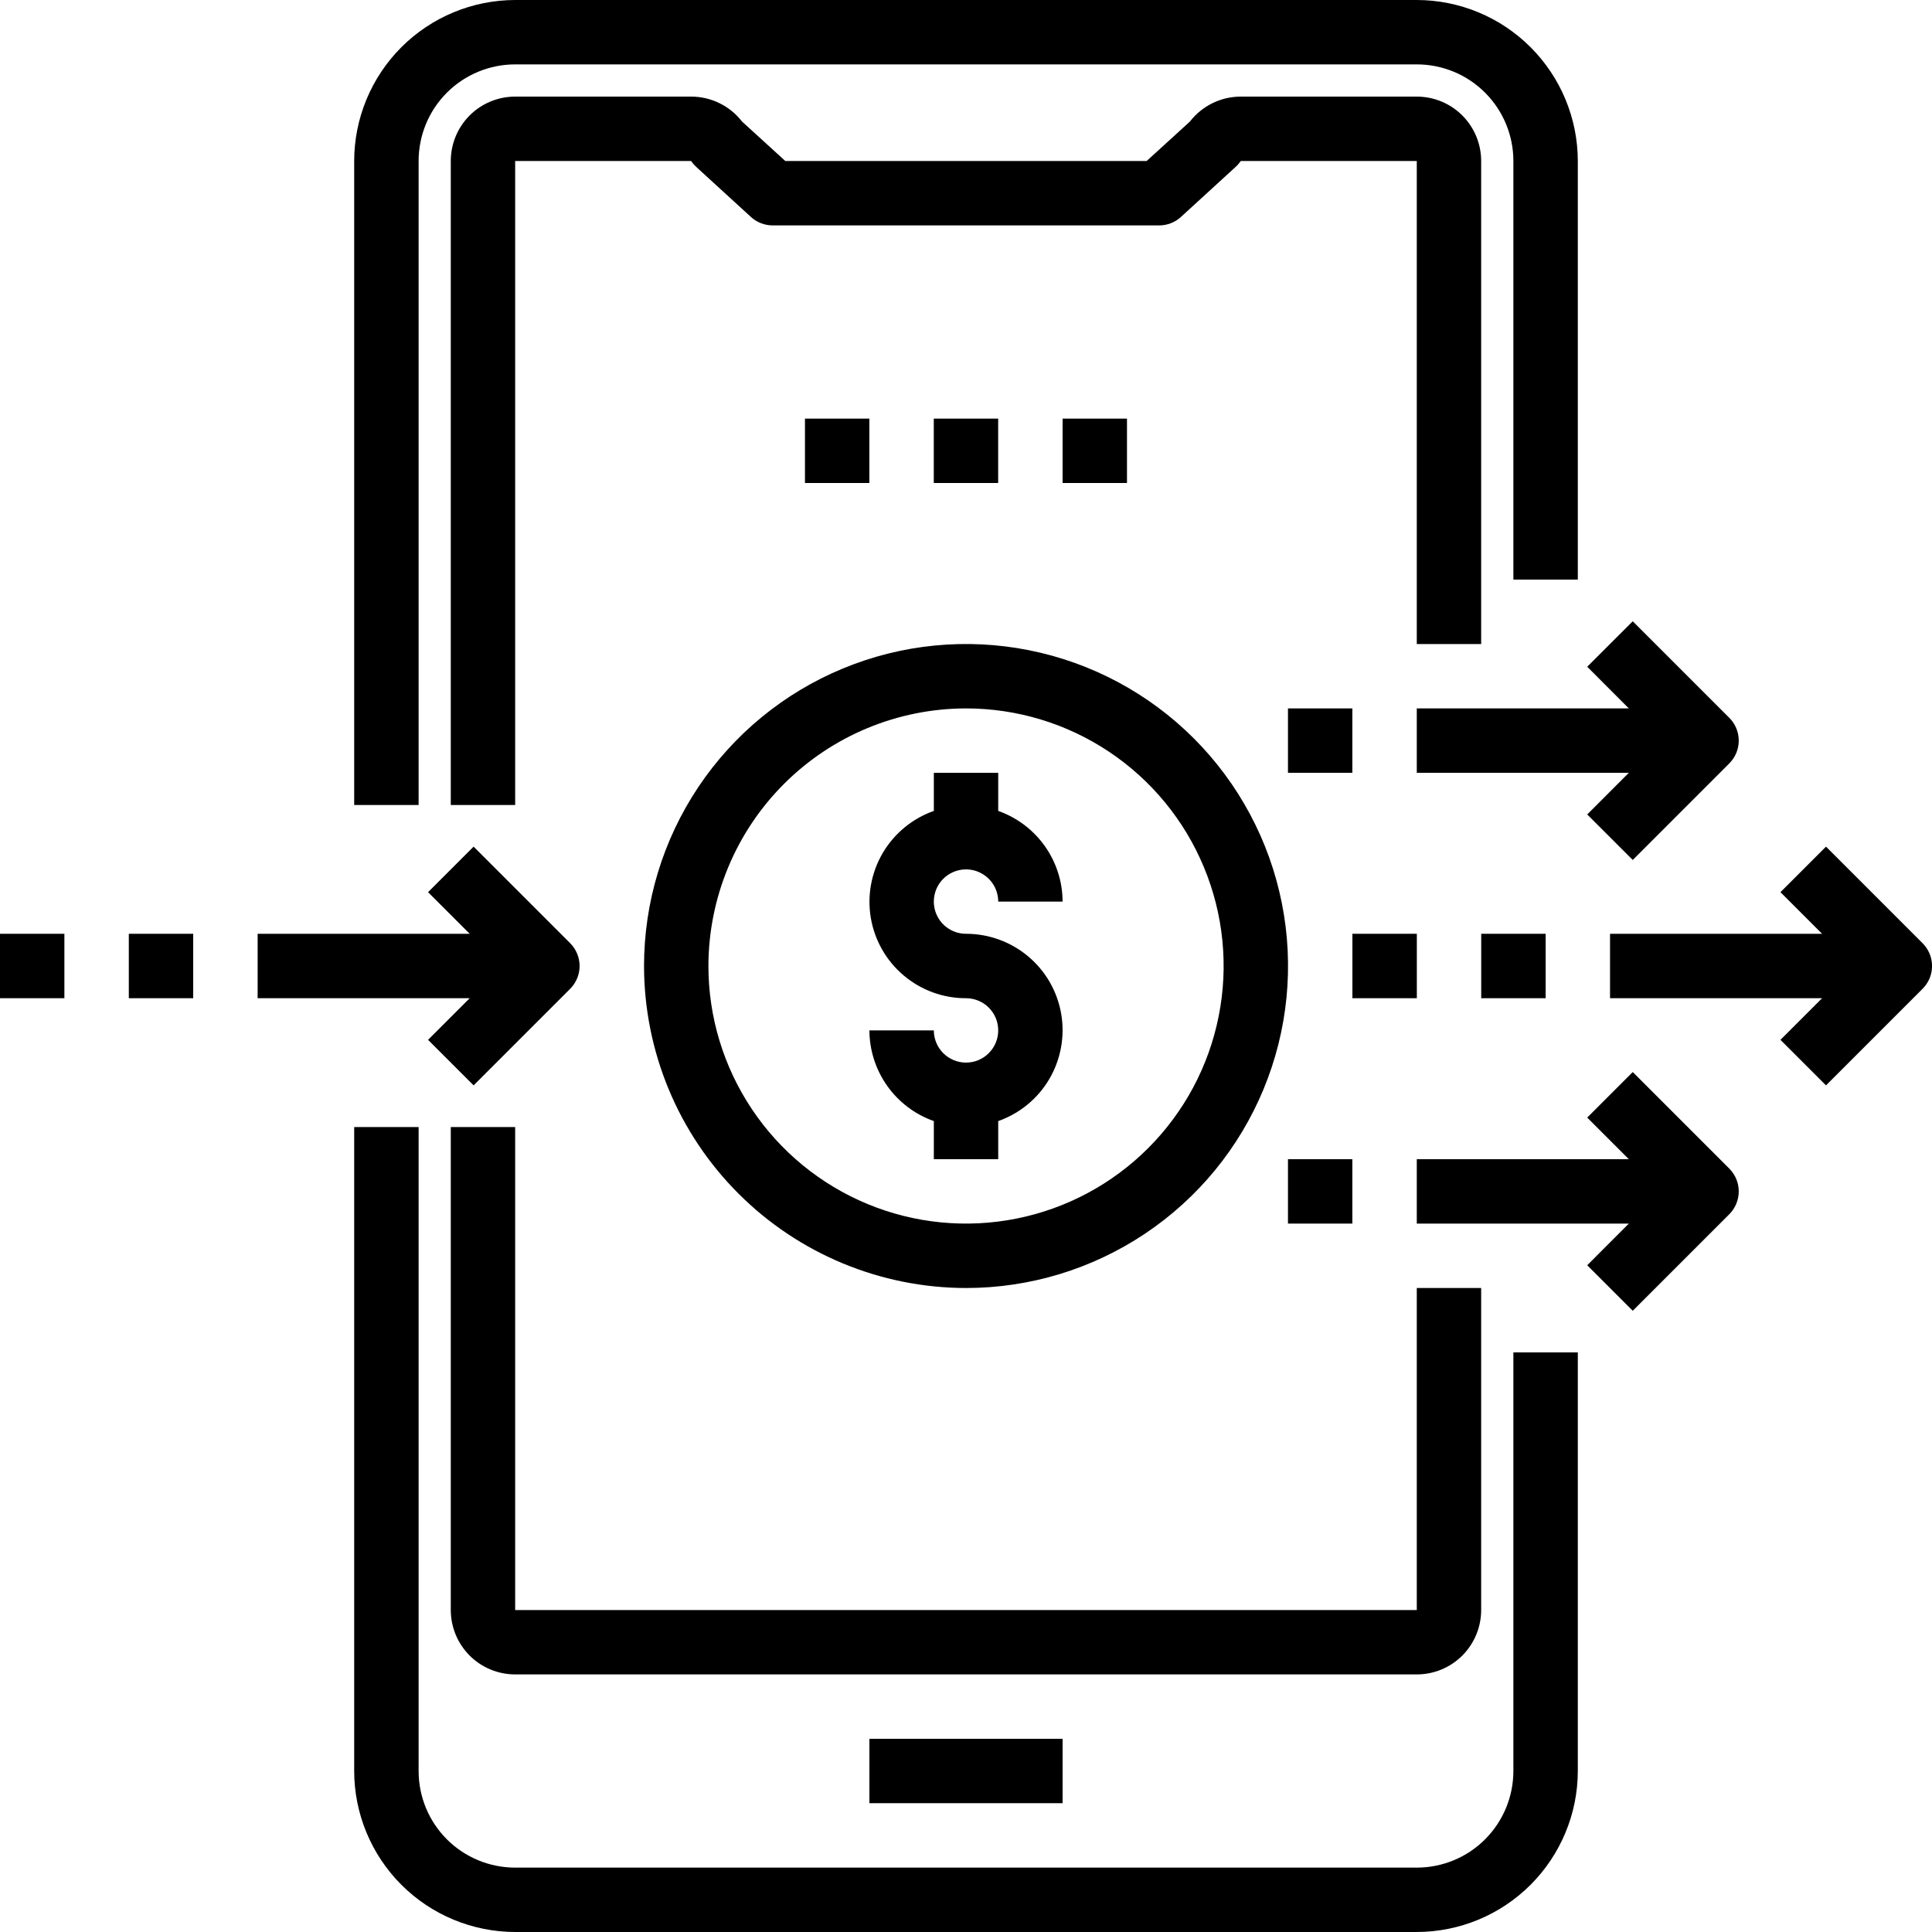 <svg width="37" height="37" viewBox="0 0 37 37" fill="none" xmlns="http://www.w3.org/2000/svg">
<path d="M18.501 24.667C19.72 24.667 20.913 24.305 21.927 23.627C22.941 22.95 23.731 21.987 24.198 20.86C24.665 19.733 24.787 18.493 24.549 17.297C24.311 16.101 23.724 15.002 22.861 14.139C21.999 13.277 20.9 12.69 19.704 12.452C18.508 12.214 17.268 12.336 16.141 12.803C15.014 13.269 14.051 14.06 13.373 15.074C12.696 16.088 12.334 17.28 12.334 18.5C12.336 20.135 12.986 21.702 14.142 22.858C15.298 24.015 16.866 24.665 18.501 24.667ZM18.501 13.567C19.476 13.567 20.43 13.856 21.241 14.398C22.053 14.94 22.685 15.711 23.058 16.612C23.432 17.514 23.53 18.505 23.339 19.462C23.149 20.419 22.679 21.298 21.989 21.988C21.299 22.678 20.42 23.148 19.463 23.338C18.506 23.529 17.514 23.431 16.613 23.058C15.711 22.684 14.941 22.052 14.399 21.241C13.857 20.43 13.567 19.476 13.567 18.5C13.569 17.192 14.089 15.938 15.014 15.013C15.939 14.088 17.193 13.568 18.501 13.567Z" fill="black"/>
<path d="M18.5 20.35C18.337 20.35 18.18 20.285 18.064 20.169C17.949 20.054 17.884 19.897 17.884 19.733H16.65C16.652 20.115 16.771 20.486 16.992 20.797C17.213 21.108 17.524 21.343 17.884 21.47V22.2H19.117V21.47C19.528 21.325 19.875 21.04 20.096 20.664C20.316 20.288 20.397 19.846 20.323 19.416C20.249 18.987 20.026 18.597 19.692 18.317C19.358 18.036 18.936 17.883 18.5 17.883C18.378 17.883 18.259 17.847 18.158 17.779C18.056 17.712 17.977 17.615 17.931 17.503C17.884 17.39 17.872 17.266 17.896 17.146C17.919 17.027 17.978 16.917 18.064 16.831C18.151 16.744 18.261 16.686 18.38 16.662C18.5 16.638 18.624 16.65 18.736 16.697C18.849 16.744 18.945 16.823 19.013 16.924C19.081 17.026 19.117 17.145 19.117 17.267H20.35C20.349 16.886 20.23 16.514 20.009 16.203C19.788 15.892 19.477 15.657 19.117 15.53V14.8H17.884V15.53C17.473 15.675 17.126 15.961 16.905 16.337C16.685 16.712 16.604 17.154 16.678 17.584C16.752 18.013 16.975 18.403 17.309 18.683C17.642 18.964 18.064 19.118 18.5 19.117C18.664 19.117 18.821 19.182 18.936 19.297C19.052 19.413 19.117 19.57 19.117 19.733C19.117 19.897 19.052 20.054 18.936 20.169C18.821 20.285 18.664 20.35 18.5 20.35Z" fill="black"/>
<path d="M28.983 33.917C28.983 34.407 28.788 34.878 28.441 35.225C28.095 35.572 27.624 35.767 27.133 35.767H9.867C9.376 35.767 8.905 35.572 8.558 35.225C8.211 34.878 8.017 34.407 8.017 33.917V21.584H6.783V33.917C6.784 34.734 7.109 35.518 7.687 36.096C8.265 36.674 9.049 36.999 9.867 37H27.133C27.951 36.999 28.734 36.674 29.312 36.096C29.89 35.518 30.216 34.734 30.217 33.917V25.9H28.983V33.917Z" fill="black"/>
<path d="M29.601 17.883H28.367V19.117H29.601V17.883Z" fill="black"/>
<path d="M8.017 3.083C8.017 2.593 8.211 2.122 8.558 1.775C8.905 1.428 9.376 1.233 9.867 1.233H27.133C27.624 1.233 28.095 1.428 28.441 1.775C28.788 2.122 28.983 2.593 28.983 3.083V11.1H30.217V3.083C30.216 2.266 29.89 1.482 29.312 0.904C28.734 0.326 27.951 0.001 27.133 0H9.867C9.049 0.001 8.265 0.326 7.687 0.904C7.109 1.482 6.784 2.266 6.783 3.083V15.417H8.017V3.083Z" fill="black"/>
<path d="M28.366 12.334V3.083C28.366 2.756 28.236 2.443 28.005 2.211C27.774 1.98 27.46 1.85 27.133 1.85H23.763C23.575 1.85 23.389 1.893 23.22 1.976C23.051 2.059 22.903 2.179 22.788 2.328L21.96 3.083H15.039L14.211 2.328C14.096 2.179 13.948 2.059 13.779 1.976C13.61 1.893 13.424 1.85 13.236 1.85H9.866C9.539 1.85 9.225 1.98 8.994 2.211C8.763 2.443 8.633 2.756 8.633 3.083V15.417H9.866V3.083H13.236C13.264 3.125 13.297 3.163 13.334 3.197L14.382 4.156C14.496 4.26 14.645 4.317 14.8 4.317H22.2C22.353 4.317 22.502 4.259 22.615 4.156L23.663 3.197C23.701 3.163 23.734 3.125 23.763 3.083H27.133V12.334H28.366Z" fill="black"/>
<path d="M27.134 17.883H25.9V19.117H27.134V17.883Z" fill="black"/>
<path d="M28.366 30.834V24.667H27.133V30.834H9.866V21.584H8.633V30.834C8.633 31.161 8.763 31.474 8.994 31.706C9.225 31.937 9.539 32.067 9.866 32.067H27.133C27.46 32.067 27.774 31.937 28.005 31.706C28.236 31.474 28.366 31.161 28.366 30.834Z" fill="black"/>
<path d="M20.35 33.3H16.65V34.533H20.35V33.3Z" fill="black"/>
<path d="M8.198 19.914L9.07 20.786L10.92 18.936C11.035 18.82 11.1 18.664 11.1 18.5C11.1 18.337 11.035 18.18 10.92 18.064L9.07 16.214L8.198 17.086L8.995 17.883H4.934V19.117H8.995L8.198 19.914Z" fill="black"/>
<path d="M36.82 18.064L34.97 16.214L34.098 17.086L34.895 17.883H30.834V19.117H34.895L34.098 19.914L34.97 20.786L36.82 18.936C36.936 18.82 37.001 18.664 37.001 18.5C37.001 18.337 36.936 18.18 36.82 18.064Z" fill="black"/>
<path d="M27.133 13.567V14.8H31.194L30.397 15.598L31.269 16.469L33.119 14.619C33.234 14.504 33.299 14.347 33.299 14.184C33.299 14.02 33.234 13.863 33.119 13.748L31.269 11.898L30.397 12.769L31.194 13.567H27.133Z" fill="black"/>
<path d="M31.269 20.531L30.397 21.403L31.194 22.2H27.133V23.433H31.194L30.397 24.231L31.269 25.103L33.119 23.253C33.234 23.137 33.299 22.98 33.299 22.817C33.299 22.653 33.234 22.496 33.119 22.381L31.269 20.531Z" fill="black"/>
<path d="M3.7 17.883H2.467V19.117H3.7V17.883Z" fill="black"/>
<path d="M1.233 17.883H0V19.117H1.233V17.883Z" fill="black"/>
<path d="M25.899 22.2H24.666V23.433H25.899V22.2Z" fill="black"/>
<path d="M25.899 13.567H24.666V14.8H25.899V13.567Z" fill="black"/>
<path d="M19.116 8.017H17.883V9.25H19.116V8.017Z" fill="black"/>
<path d="M21.583 8.017H20.35V9.25H21.583V8.017Z" fill="black"/>
<path d="M16.649 8.017H15.416V9.25H16.649V8.017Z" fill="black"/>
</svg>
